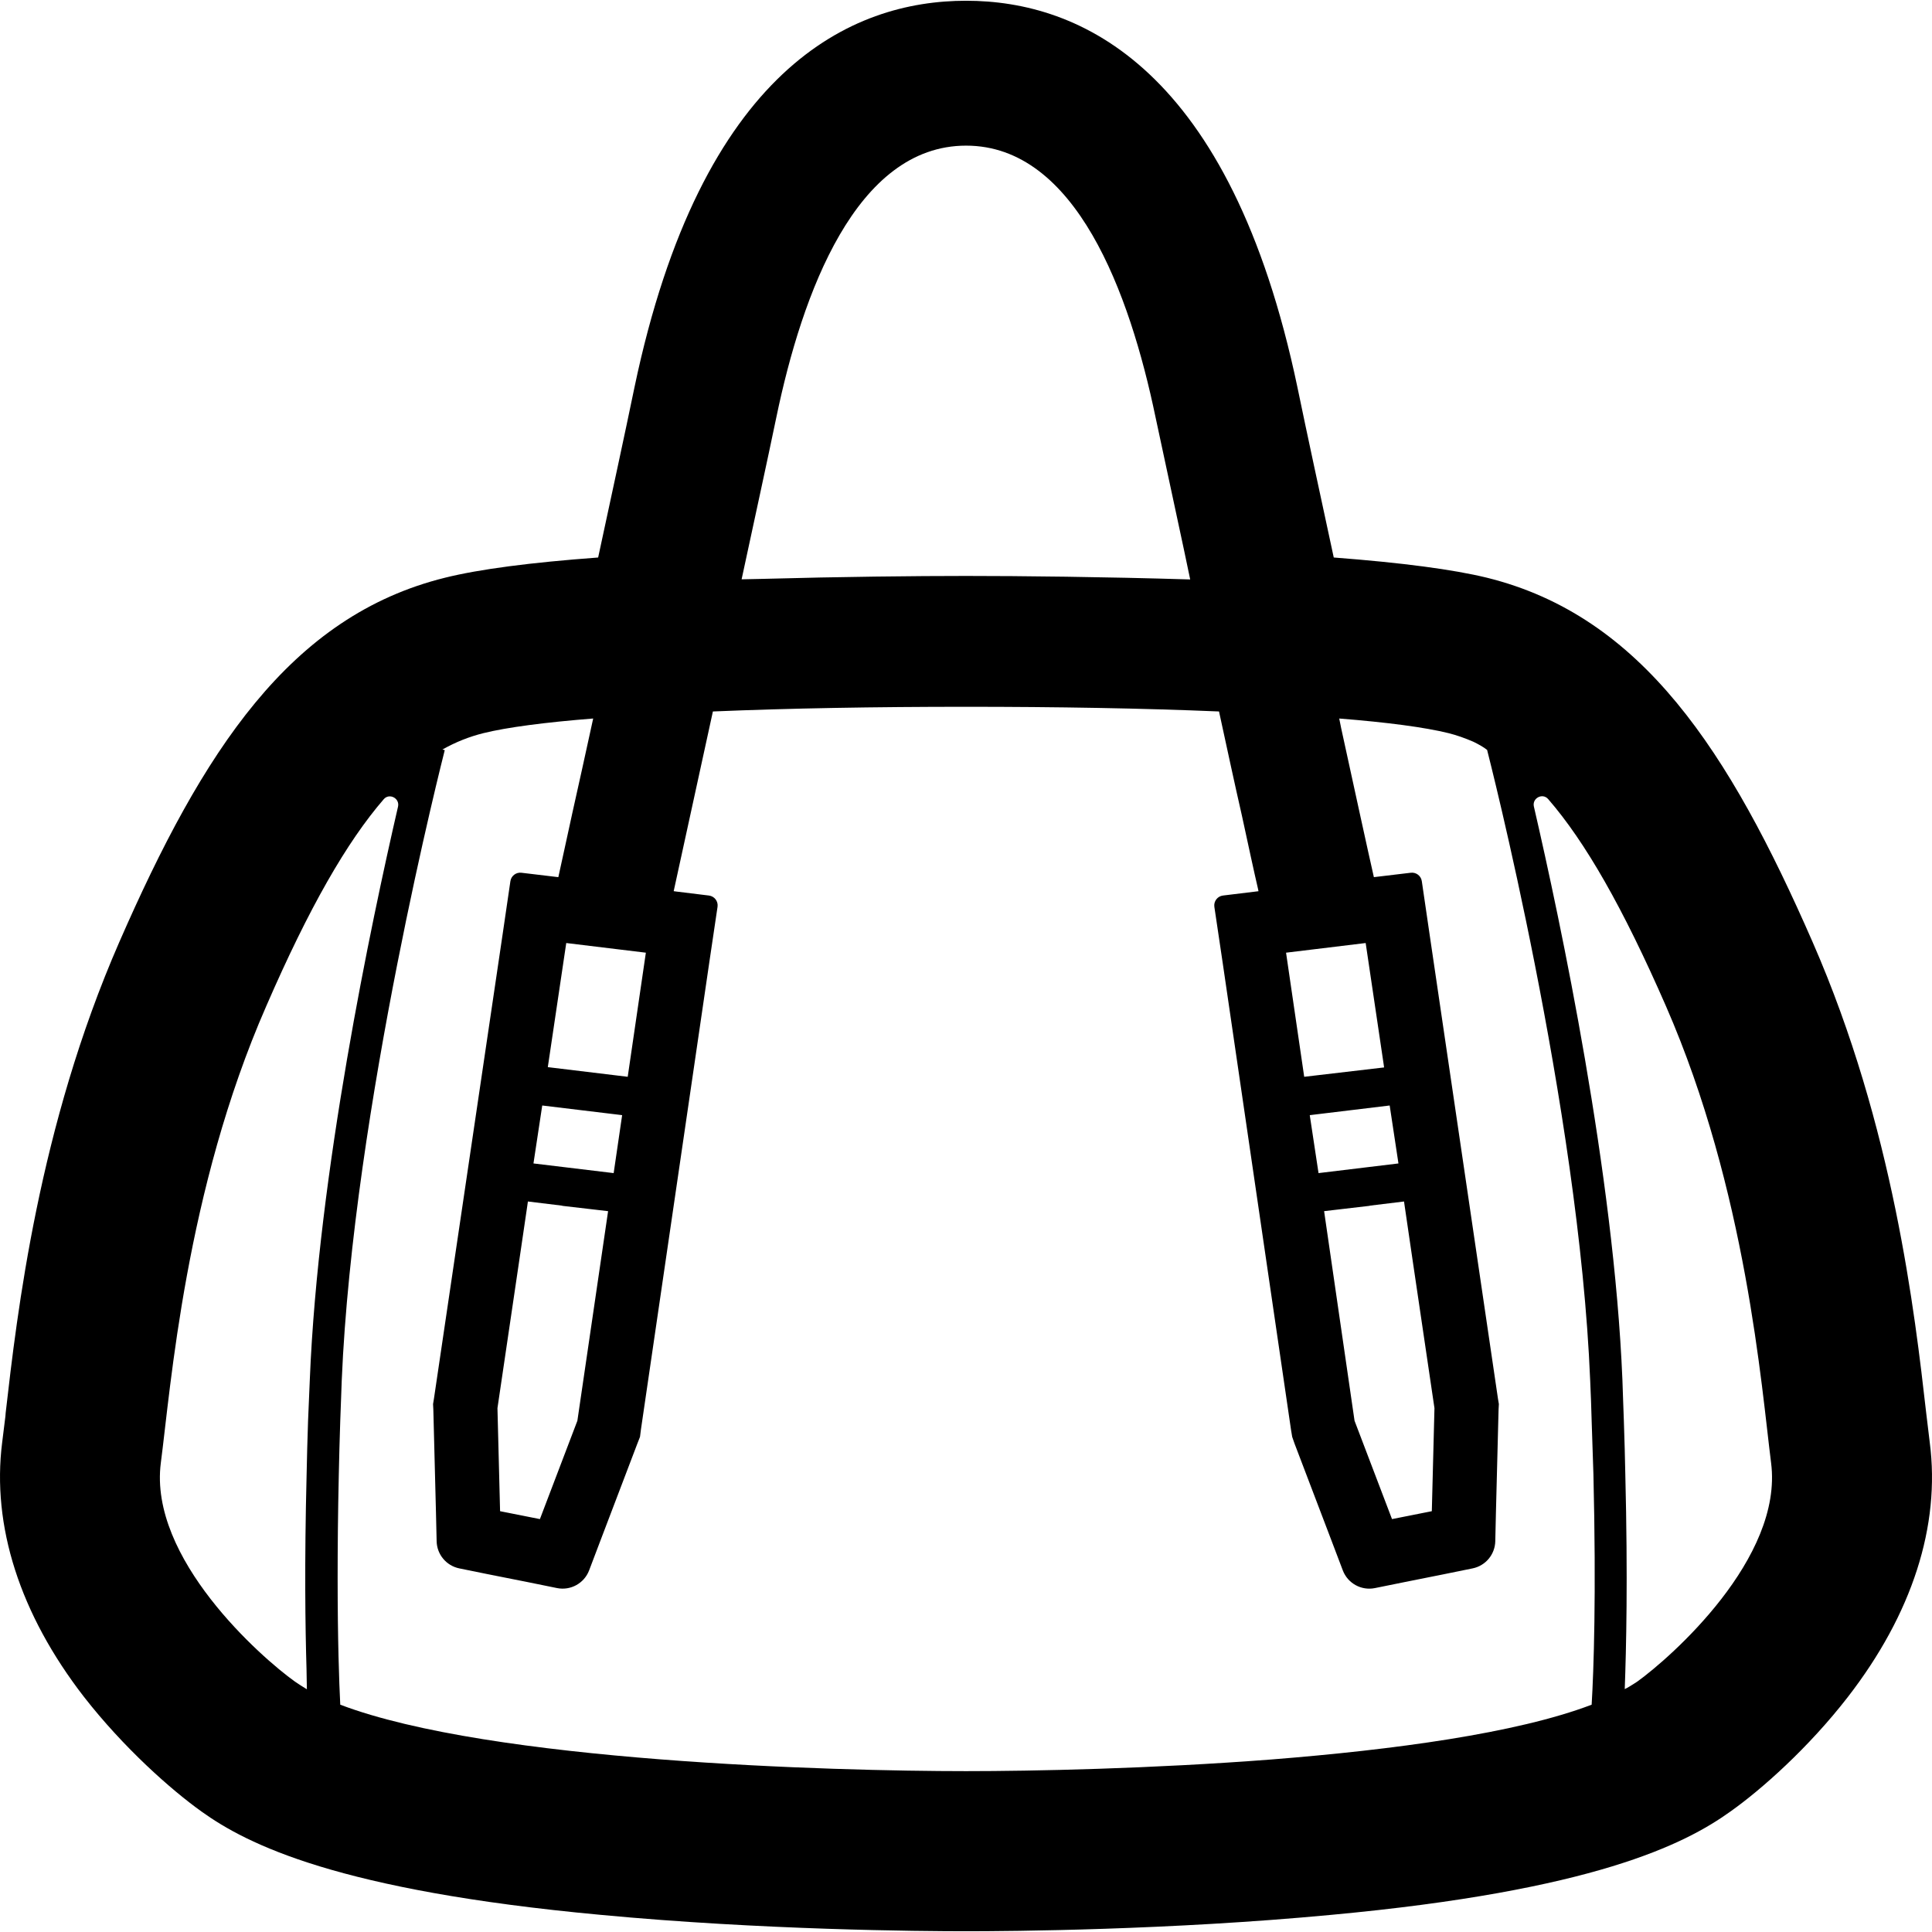 <!--?xml version="1.0" encoding="utf-8"?-->
<!-- Generator: Adobe Illustrator 19.1.1, SVG Export Plug-In . SVG Version: 6.00 Build 0)  -->
<svg version="1.1" id="_x31_0" xmlns="http://www.w3.org/2000/svg" xmlns:xlink="http://www.w3.org/1999/xlink" x="0px" y="0px" viewBox="0 0 512 512" style="width: 256px; height: 256px; opacity: 1;" xml:space="preserve">
<style type="text/css">
	.st0{fill:#374149;}
</style>
<g>
	<path class="st0" d="M511.404,382.256l-0.934-7.758c-3.023-26.531-8.687-75.871-30.098-124.821
		c-22.109-50.578-45.226-86.418-86.339-96.582c-8.922-2.172-22.344-3.957-40.574-5.352c-3.566-16.602-7.058-32.66-9.617-45.07
		C326.077,17.963,286.279,0.198,256.026,0.198c-30.332,0-70.125,17.766-87.89,102.477c-2.562,12.41-6.051,28.468-9.621,45.07
		c-17.918,1.321-31.57,3.106-40.57,5.352c-41.114,10.164-64.23,46.004-86.34,96.582C10.19,298.705,4.53,348.045,1.503,374.42
		l-0.074,0.93c-0.312,2.637-0.621,5.043-0.855,6.906c-2.793,22.106,4.656,45.457,21.722,67.488
		c10.473,13.418,22.961,24.512,31.106,30.332c12.102,8.687,36.226,20.946,105.813,27.383c42.746,4.035,84.866,4.343,96.812,4.343
		c11.871,0,54.07-0.308,96.738-4.343c69.582-6.438,93.707-18.696,105.808-27.383c8.227-5.82,20.715-16.914,31.11-30.332
		C506.748,427.713,514.271,404.362,511.404,382.256z M433.908,445.63c-0.668,0.462-1.445,0.922-2.199,1.383
		c-0.394,0.203-0.695,0.438-1.136,0.617c0.386-10.488,0.847-29.07,0.152-56.922c-0.074-4.5-0.23-9.23-0.386-14.195
		c-0.157-3.57-0.234-7.214-0.387-10.938c-2.266-54.578-16.351-121.102-23.457-151.836c-0.512-2.214,2.293-3.695,3.785-1.976
		c9.79,11.285,19.774,28.668,31.23,54.902c21.332,48.87,25.29,100.926,27.848,121.019
		C472.615,412.974,442.748,439.271,433.908,445.63z M394.155,198.779l-0.043,0.008c0.23,0.934,24.36,94.797,27.305,167.098
		c0.157,3.645,0.309,7.215,0.387,10.629c0.156,4.965,0.312,9.695,0.469,14.195c0.773,32.118,0.074,51.977-0.469,61.051
		c-19.938,7.605-52.594,11.949-84.711,14.507c-32.039,2.481-63.531,3.102-81.066,3.102c-35.062,0-126.058-2.48-165.855-17.609
		c-0.309-6.13-0.695-17.145-0.695-33.59c0-7.836,0.074-16.988,0.309-27.382c0.078-4.5,0.234-9.309,0.386-14.274
		c0.156-3.414,0.234-6.984,0.39-10.629c3.024-72.222,27.074-166.164,27.305-167.098l-0.621-0.152c3.57-2.02,7.14-3.414,10.863-4.344
		c6.281-1.554,16.367-2.871,29.09-3.879c-2.019,9.23-3.879,17.766-5.508,24.977c-1.554,7.215-2.871,13.114-3.726,17.066
		l-9.785-1.168c-1.418-0.168-2.711,0.82-2.918,2.234l-2.035,13.906l-18.23,123.266l-0.23,1.398l0.074,1.473l0.699,27.308
		l0.176,7.578c0.078,3.508,2.574,6.492,6.011,7.191l7.469,1.52l10.551,2.094l7.859,1.598c3.61,0.734,7.214-1.254,8.523-4.695
		l2.856-7.527l9.926-26.066l0.699-1.786l0.234-1.863l18.152-124.039l2.16-14.55c0.219-1.465-0.812-2.821-2.281-3l-8.668-1.062
		l-0.672-0.094c2.172-9.934,6.047-27.692,10.39-47.622c20.172-0.851,43.133-1.242,67.102-1.242c23.894,0,46.934,0.39,67.027,1.242
		c2.172,10.008,4.188,19.394,6.051,27.539c1.726,7.953,3.152,14.633,4.301,19.558c0.031,0.164,0.078,0.375,0.106,0.535l-9.406,1.145
		c-1.469,0.179-2.5,1.535-2.286,3l2.164,14.55l18.153,124.039l0.308,1.863l0.622,1.786l9.93,26.066l2.859,7.531
		c1.305,3.441,4.906,5.43,8.512,4.699l7.945-1.606l10.473-2.094l7.469-1.52c3.438-0.699,5.93-3.683,6.012-7.191l0.172-7.578
		l0.699-27.308l0.078-1.473l-0.234-1.398l-18.152-123.266l-2.035-13.906c-0.203-1.414-1.5-2.402-2.914-2.234l-9.789,1.168
		c-1.699-7.461-4.882-22.133-8.664-39.461l-0.519-2.578c12.699,1.004,22.691,2.324,28.965,3.875
		c2.246,0.558,4.445,1.359,6.613,2.293C391.791,197.233,393.069,197.908,394.155,198.779z M78.147,445.63
		c-8.918-6.359-38.786-32.656-35.527-57.945c2.636-20.094,6.515-72.149,27.926-121.019c11.378-26.207,21.394-43.582,31.148-54.867
		c1.489-1.723,4.293-0.242,3.786,1.973c-7.106,30.8-21.18,97.308-23.375,151.804c-0.156,3.801-0.313,7.367-0.465,10.938
		c-0.156,4.965-0.309,9.695-0.386,14.274c-0.594,23.606-0.348,40.511-0.024,51.511c0.031,1.786,0.055,3.618,0.094,5.375
		C80.19,446.99,79.131,446.31,78.147,445.63z M256.026,38.596c29.09,0,43.367,39.098,50.191,71.914
		c2.129,9.934,4.75,22.168,7.535,35.137l1.66,7.914c-22.949-0.695-44.886-0.93-59.386-0.93c-13.359,0-33.125,0.203-54.102,0.781
		c-1.793,0.039-3.554,0.07-5.39,0.114c3.41-15.886,6.746-31.078,9.222-43.016C212.584,77.694,226.862,38.596,256.026,38.596z
		 M161.151,320.974l-8.14,55.539l-9.93,26.062l-10.555-2.094l-0.695-27.305l5.817-39.406l2.098-14.277l0.152-1.086l8.922,1.086
		l0.309,0.078l11.719,1.363L161.151,320.974z M164.874,295.53l-2.246,15.355l-20.789-2.504l-0.465-0.058l2.324-15.355l20.778,2.507
		L164.874,295.53z M350.905,320.967l11.941-1.395l0.313-0.078l8.922-1.086l0.157,1.086l2.09,14.277l5.82,39.406l-0.699,27.305
		l-10.55,2.094l-9.93-26.062l-7.871-54.199L350.905,320.967z M370.6,308.326l-21.176,2.558l-2.278-15.05l-0.042-0.309l21.175-2.558
		l2.27,15L370.6,308.326z M366.799,282.881l-21.172,2.481l-4.738-32.398l-0.07-0.492l21.098-2.559l4.766,32.129L366.799,282.881z
		 M171.159,252.474l-4.808,32.887l-20.79-2.512l-0.386-0.05l4.886-32.887l20.707,2.512L171.159,252.474z" style="fill: rgb(0, 0, 0);"></path>
</g>
</svg>
